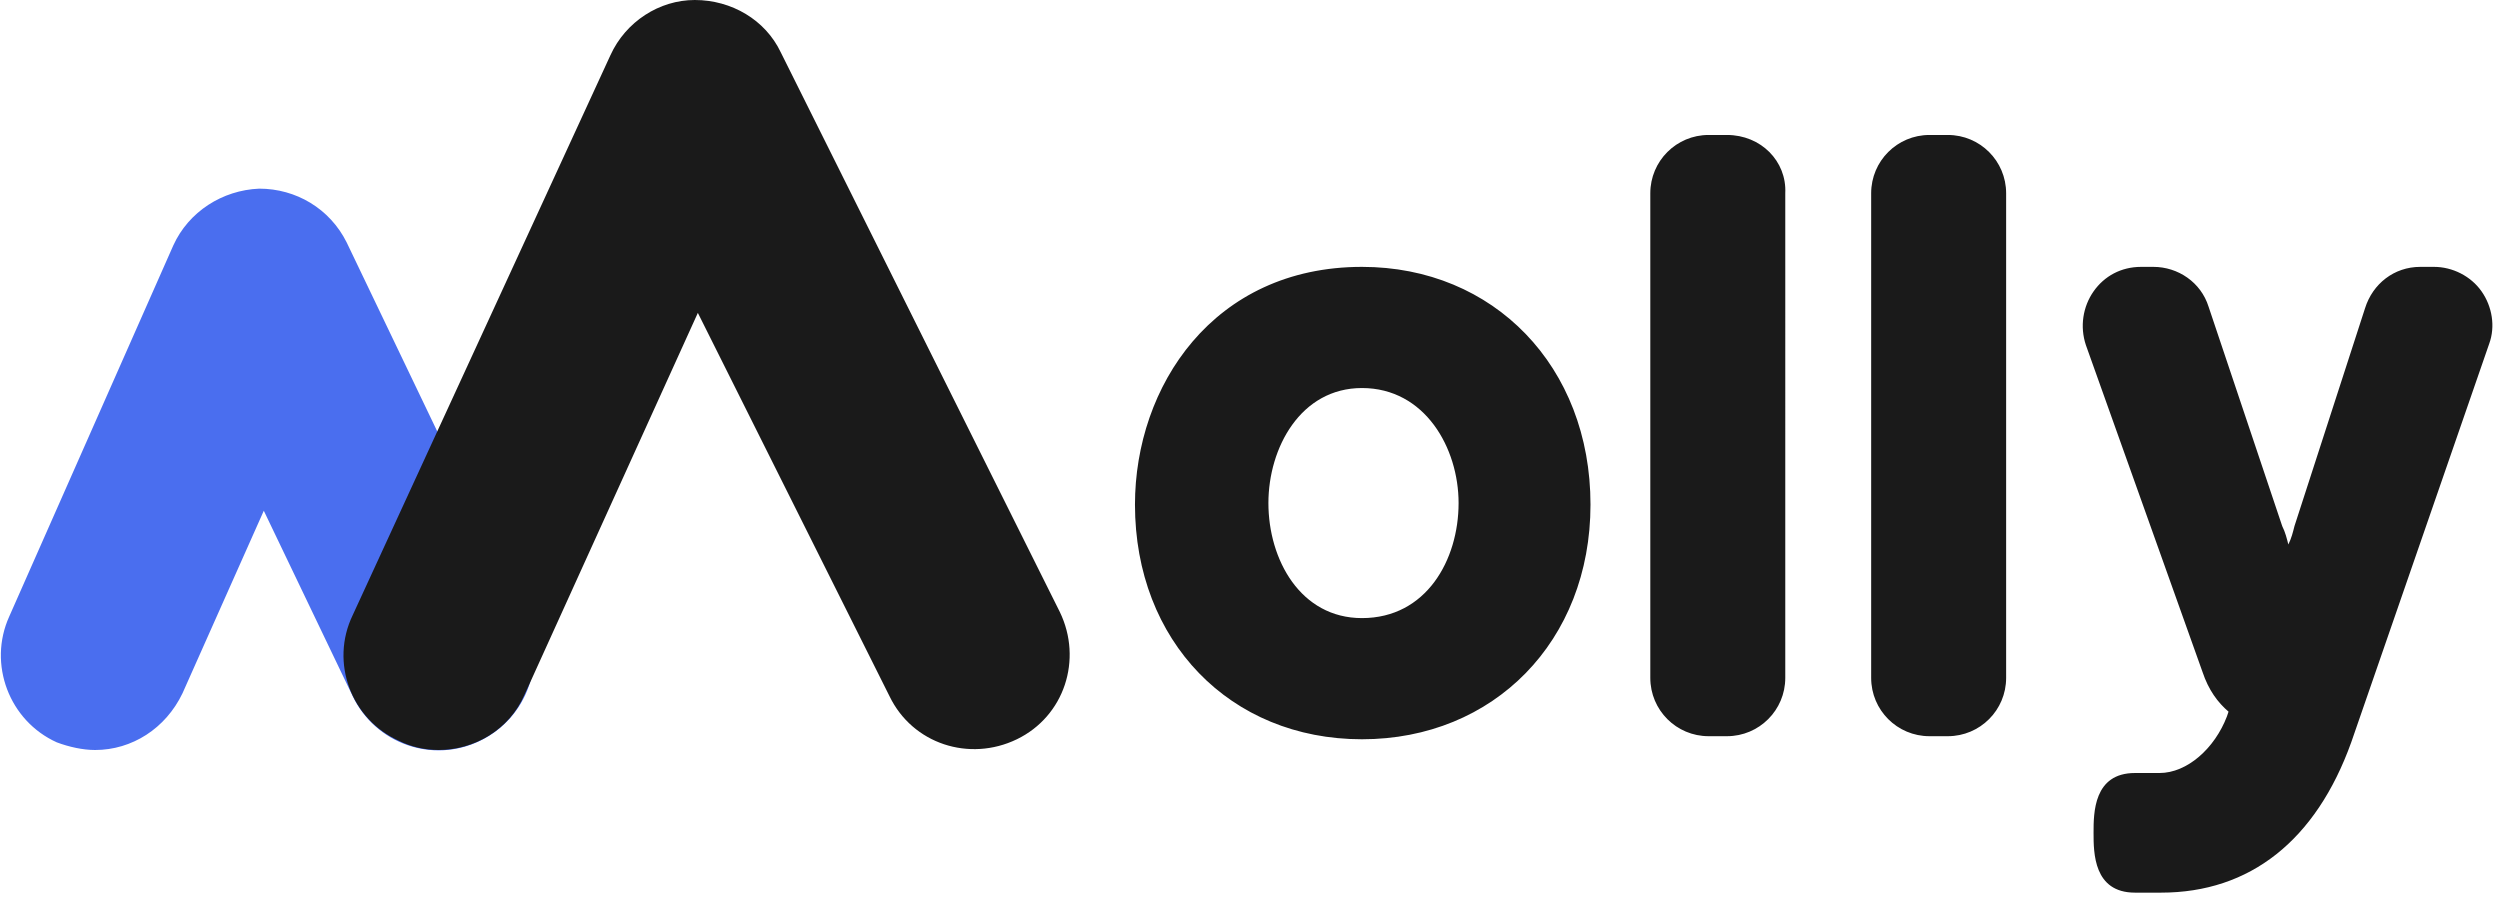 <svg fill="none" xmlns="http://www.w3.org/2000/svg" viewBox="0 0 163 59">
  <g clip-path="url(#a)">
    <path d="M88.8 17.4c-9.7 0-14.8 7.8-14.8 15.5 0 8.9 6.2 15.3 14.8 15.3 8.6 0 14.9-6.4 14.9-15.3 0-9-6.3-15.5-14.9-15.5Zm6.3 15.4c0 3.7-2.1 7.5-6.3 7.5-4 0-6.1-3.8-6.1-7.5 0-3.6 2.1-7.5 6.1-7.5 4.1 0 6.3 3.9 6.3 7.5ZM161.8 19c-.7-1-1.9-1.6-3.1-1.6h-.9c-1.7 0-3.1 1.1-3.6 2.7l-4.6 14.2c-.1.4-.2.8-.4 1.2-.1-.4-.2-.8-.4-1.2L144 20c-.5-1.6-2-2.6-3.6-2.6h-.8c-1.3 0-2.4.6-3.1 1.6-.7 1-.9 2.3-.5 3.5l7.6 21.3c.4 1.2 1 2 1.7 2.6l-.1.3c-.8 2.1-2.6 3.7-4.4 3.7h-1.6c-2.7 0-2.7 2.6-2.7 3.9 0 1.3 0 3.9 2.7 3.9h1.7c5.8 0 10.1-3.4 12.4-9.8l9-26c.4-1.1.2-2.4-.5-3.4ZM112.6 8.8h-1.2c-2.1 0-3.8 1.7-3.8 3.8v31.6c0 2.1 1.7 3.8 3.8 3.8h1.2c2.1 0 3.8-1.7 3.8-3.8V12.6c.1-2.1-1.6-3.8-3.8-3.8ZM127 8.8h-1.2c-2.1 0-3.8 1.7-3.8 3.8v31.6c0 2.1 1.7 3.8 3.8 3.8h1.2c2.1 0 3.8-1.7 3.8-3.8V12.6c0-2.1-1.7-3.8-3.8-3.8Z" fill="#1A1A1A"/>
    <path d="M6.2 48.9c-.8 0-1.7-.2-2.5-.5C.6 47-.8 43.3.6 40.2L11.3 16c1-2.2 3.2-3.6 5.6-3.7 2.4 0 4.6 1.3 5.7 3.5L34.2 40c1.5 3.1.2 6.8-2.9 8.3-3.1 1.5-6.8.2-8.3-2.9l-5.8-12.1-5.3 11.9c-1.1 2.3-3.3 3.7-5.7 3.7Z" fill="#4A6EEF"/>
    <path d="M28.6 48.9c-.9 0-1.8-.2-2.6-.6-3.1-1.4-4.5-5.1-3-8.2L39.8 3.6C40.8 1.4 43 0 45.3 0c2.4 0 4.6 1.3 5.6 3.4l18.2 36.5c1.5 3.1.3 6.8-2.8 8.3-3.1 1.5-6.8.3-8.3-2.8l-12.5-25-11.3 24.9c-1 2.3-3.3 3.6-5.6 3.6Z" fill="#1A1A1A"/>
  </g>
  <defs>
    <clipPath id="a">
      <path fill="#fff" d="M0 0h162.5v58.2H0z"/>
    </clipPath>
  </defs>
</svg>
